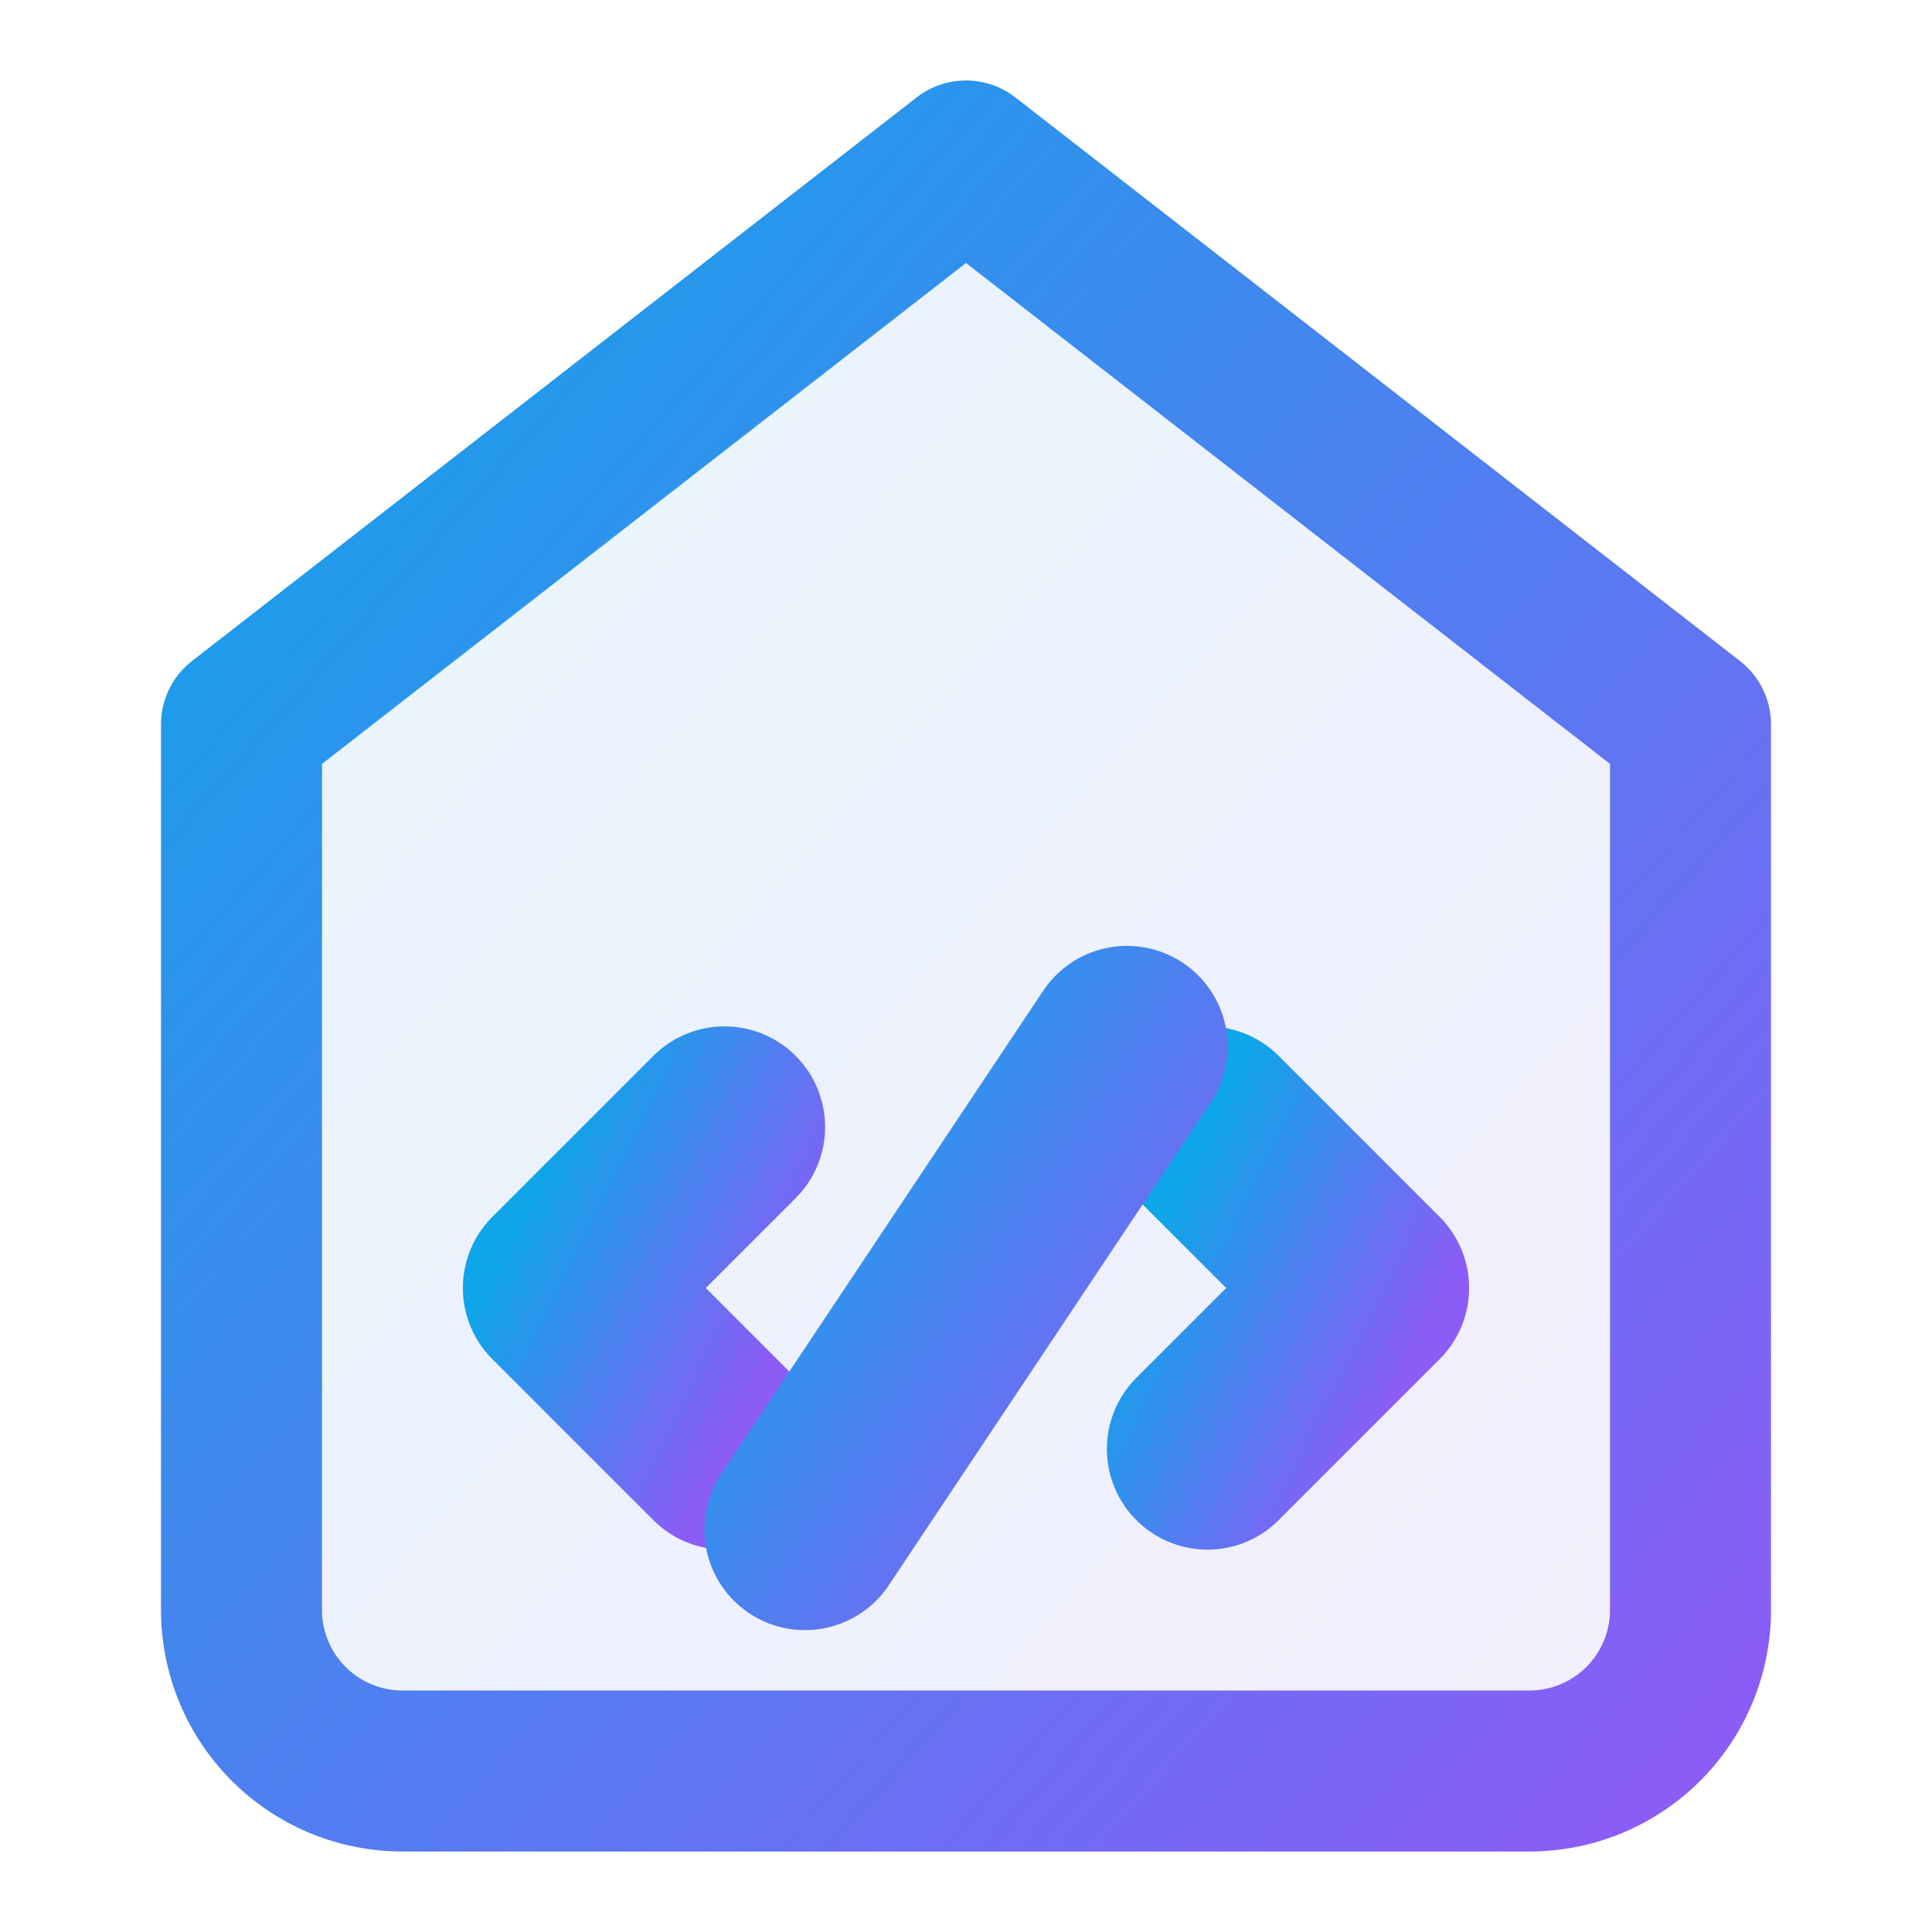 <?xml version="1.0" encoding="UTF-8"?>
<svg xmlns="http://www.w3.org/2000/svg" viewBox="0 0 24 24" fill="none" stroke-width="2" stroke-linecap="round" stroke-linejoin="round">
  <defs>
    <linearGradient id="gradient" x1="0%" y1="0%" x2="100%" y2="100%">
      <stop offset="0%" stop-color="#0ea5e9" />
      <stop offset="100%" stop-color="#8b5cf6" />
    </linearGradient>
    <linearGradient id="bg-gradient" x1="0%" y1="0%" x2="100%" y2="100%">
      <stop offset="0%" stop-color="#0ea5e9" stop-opacity="0.1" />
      <stop offset="100%" stop-color="#8b5cf6" stop-opacity="0.1" />
    </linearGradient>
  </defs>
  <!-- House shape with background fill -->
  <path d="M3 9l9-7 9 7v11a2 2 0 0 1-2 2H5a2 2 0 0 1-2-2z" stroke="url(#gradient)" fill="url(#bg-gradient)"/>
  <!-- Code brackets -->
  <polyline points="9 14 7 16 9 18" stroke="url(#gradient)" stroke-width="2.5"/>
  <polyline points="15 14 17 16 15 18" stroke="url(#gradient)" stroke-width="2.5"/>
  <!-- Slash in the middle -->
  <line x1="12" y1="13" x2="12" y2="19" stroke="url(#gradient)" stroke-width="2.5"/>
  <line x1="14" y1="13" x2="10" y2="19" stroke="url(#gradient)" stroke-width="2.5"/>
</svg>
